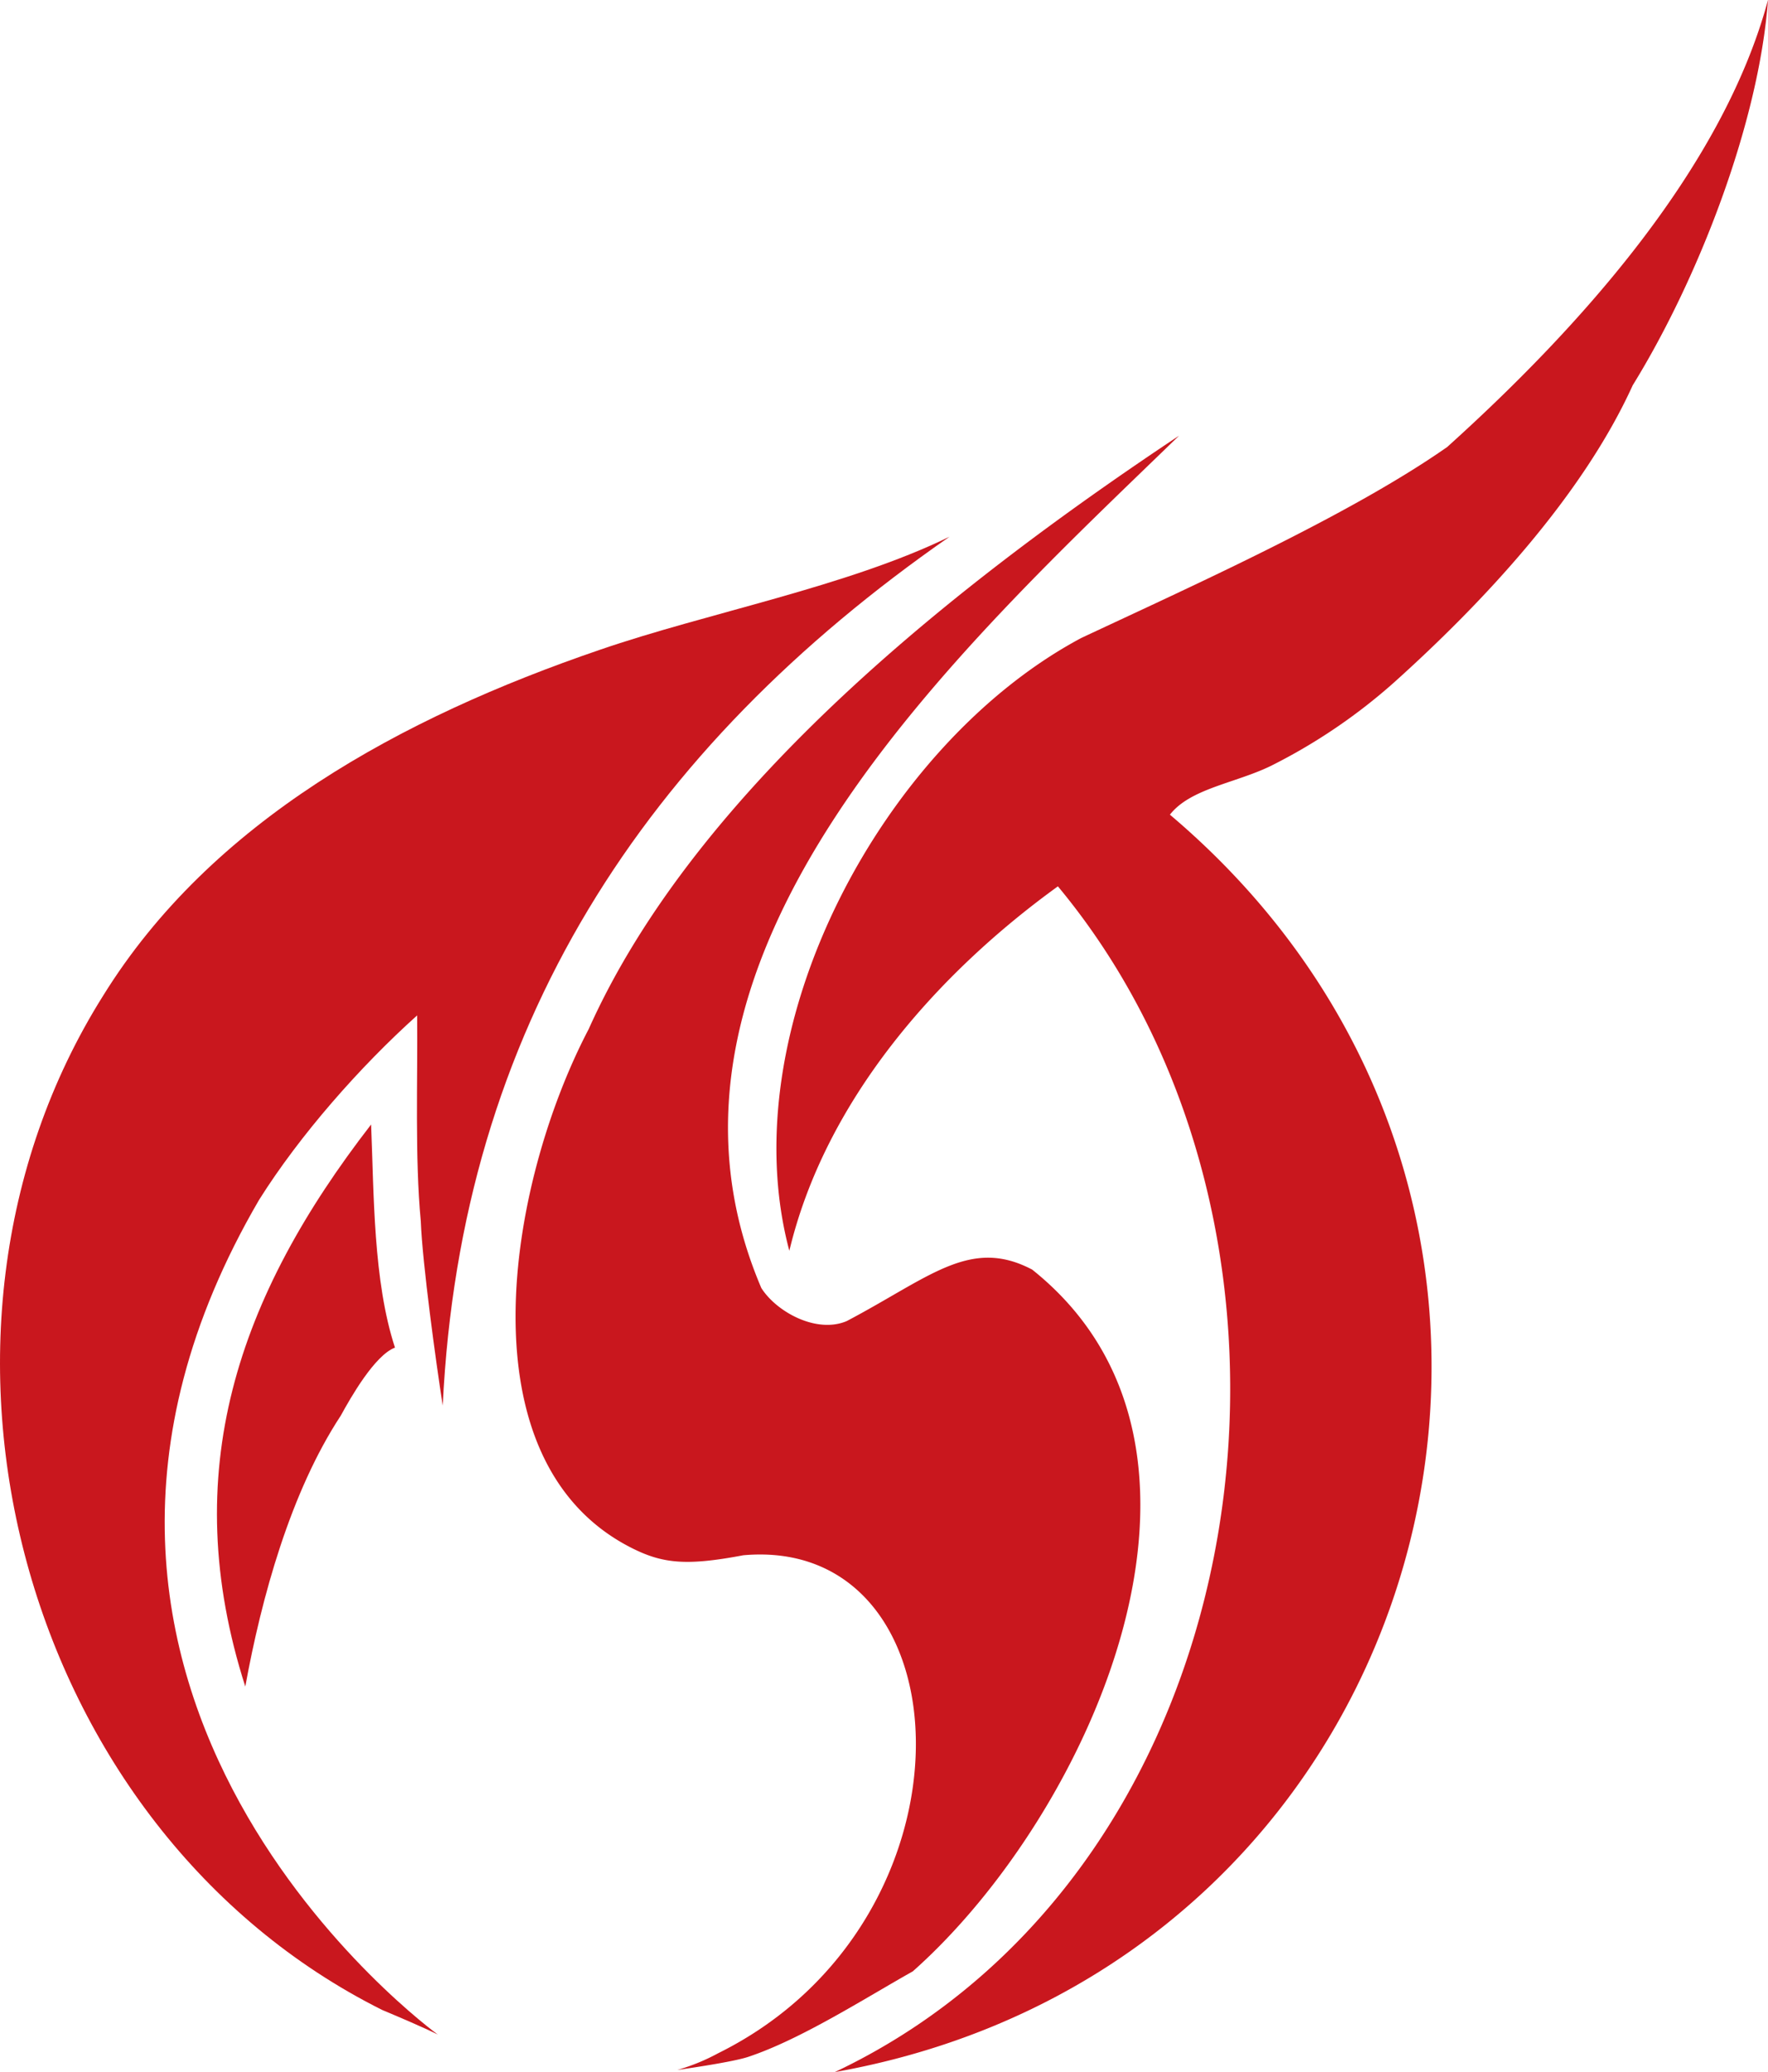 <svg id="レイヤー_1" data-name="レイヤー 1" xmlns="http://www.w3.org/2000/svg" viewBox="0 0 402.77 471.87"><defs><style>.cls-1{fill:#c9171e;}</style></defs><title>logo-icon-red</title><path class="cls-1" d="M402.77,0c-10.51,39-43.84,75.45-73.08,101.8-22.42,15.7-58.73,31.93-83.39,43.51-45.14,24.09-80,88.85-66.48,139.55,8.16-34.13,33.39-62.9,61.18-83,66.89,80.44,47.22,223.6-50.83,270.05,138.23-24.57,184-195.35,76.35-286.37,4.63-5.95,14.82-7.15,22.94-11.08a129.13,129.13,0,0,0,28-18.93c20.39-18.3,43-42.51,54.49-67.78C386.74,63.8,400.67,28.23,402.77,0Z"/><path class="cls-1" d="M268.61,99.22C219.32,132,158.92,179,134.12,234.35c-18.52,35.35-29.06,98.15,9.41,118,7.31,3.77,12.7,4.33,25.81,1.85,51.58-4.57,55.14,83.29-5.73,113.41a46.18,46.18,0,0,1-9.31,3.81c4.91-.7,13.27-2,16.21-3,12-4,26.53-13.33,37.44-19.46,40.18-35.63,78.35-119,27.2-159.81-14.12-7.45-23.31,1.74-42.26,11.72-6.9,2.92-16-2.1-19.45-7.53C141.16,217.74,219.17,147.17,268.61,99.22Z"/><path class="cls-1" d="M84.54,256.1c-30.36,39.19-44.27,79.24-28.66,128,3.7-20.31,10.32-44.32,21.76-61.71,2.22-4.06,7.72-13.74,12.34-15.48C85,291.71,85.2,271.9,84.54,256.1Z"/><path class="cls-1" d="M216.32,122.23c-69.6,48.36-111.35,112-115.46,197.88-1.53-9.76-4.64-32.42-5-42-1.37-14.52-.68-32.3-.83-46.86-13,11.67-26.72,27.24-36,42C-6.9,386.18,99.76,463.38,99.76,463.38s-2-1.14-12.71-5.63C4.75,416.58-25.25,304.33,23.46,226.82,48.1,187,91.44,163.44,136.62,148,161.14,139.56,193,133.62,216.32,122.23Z"/></svg>